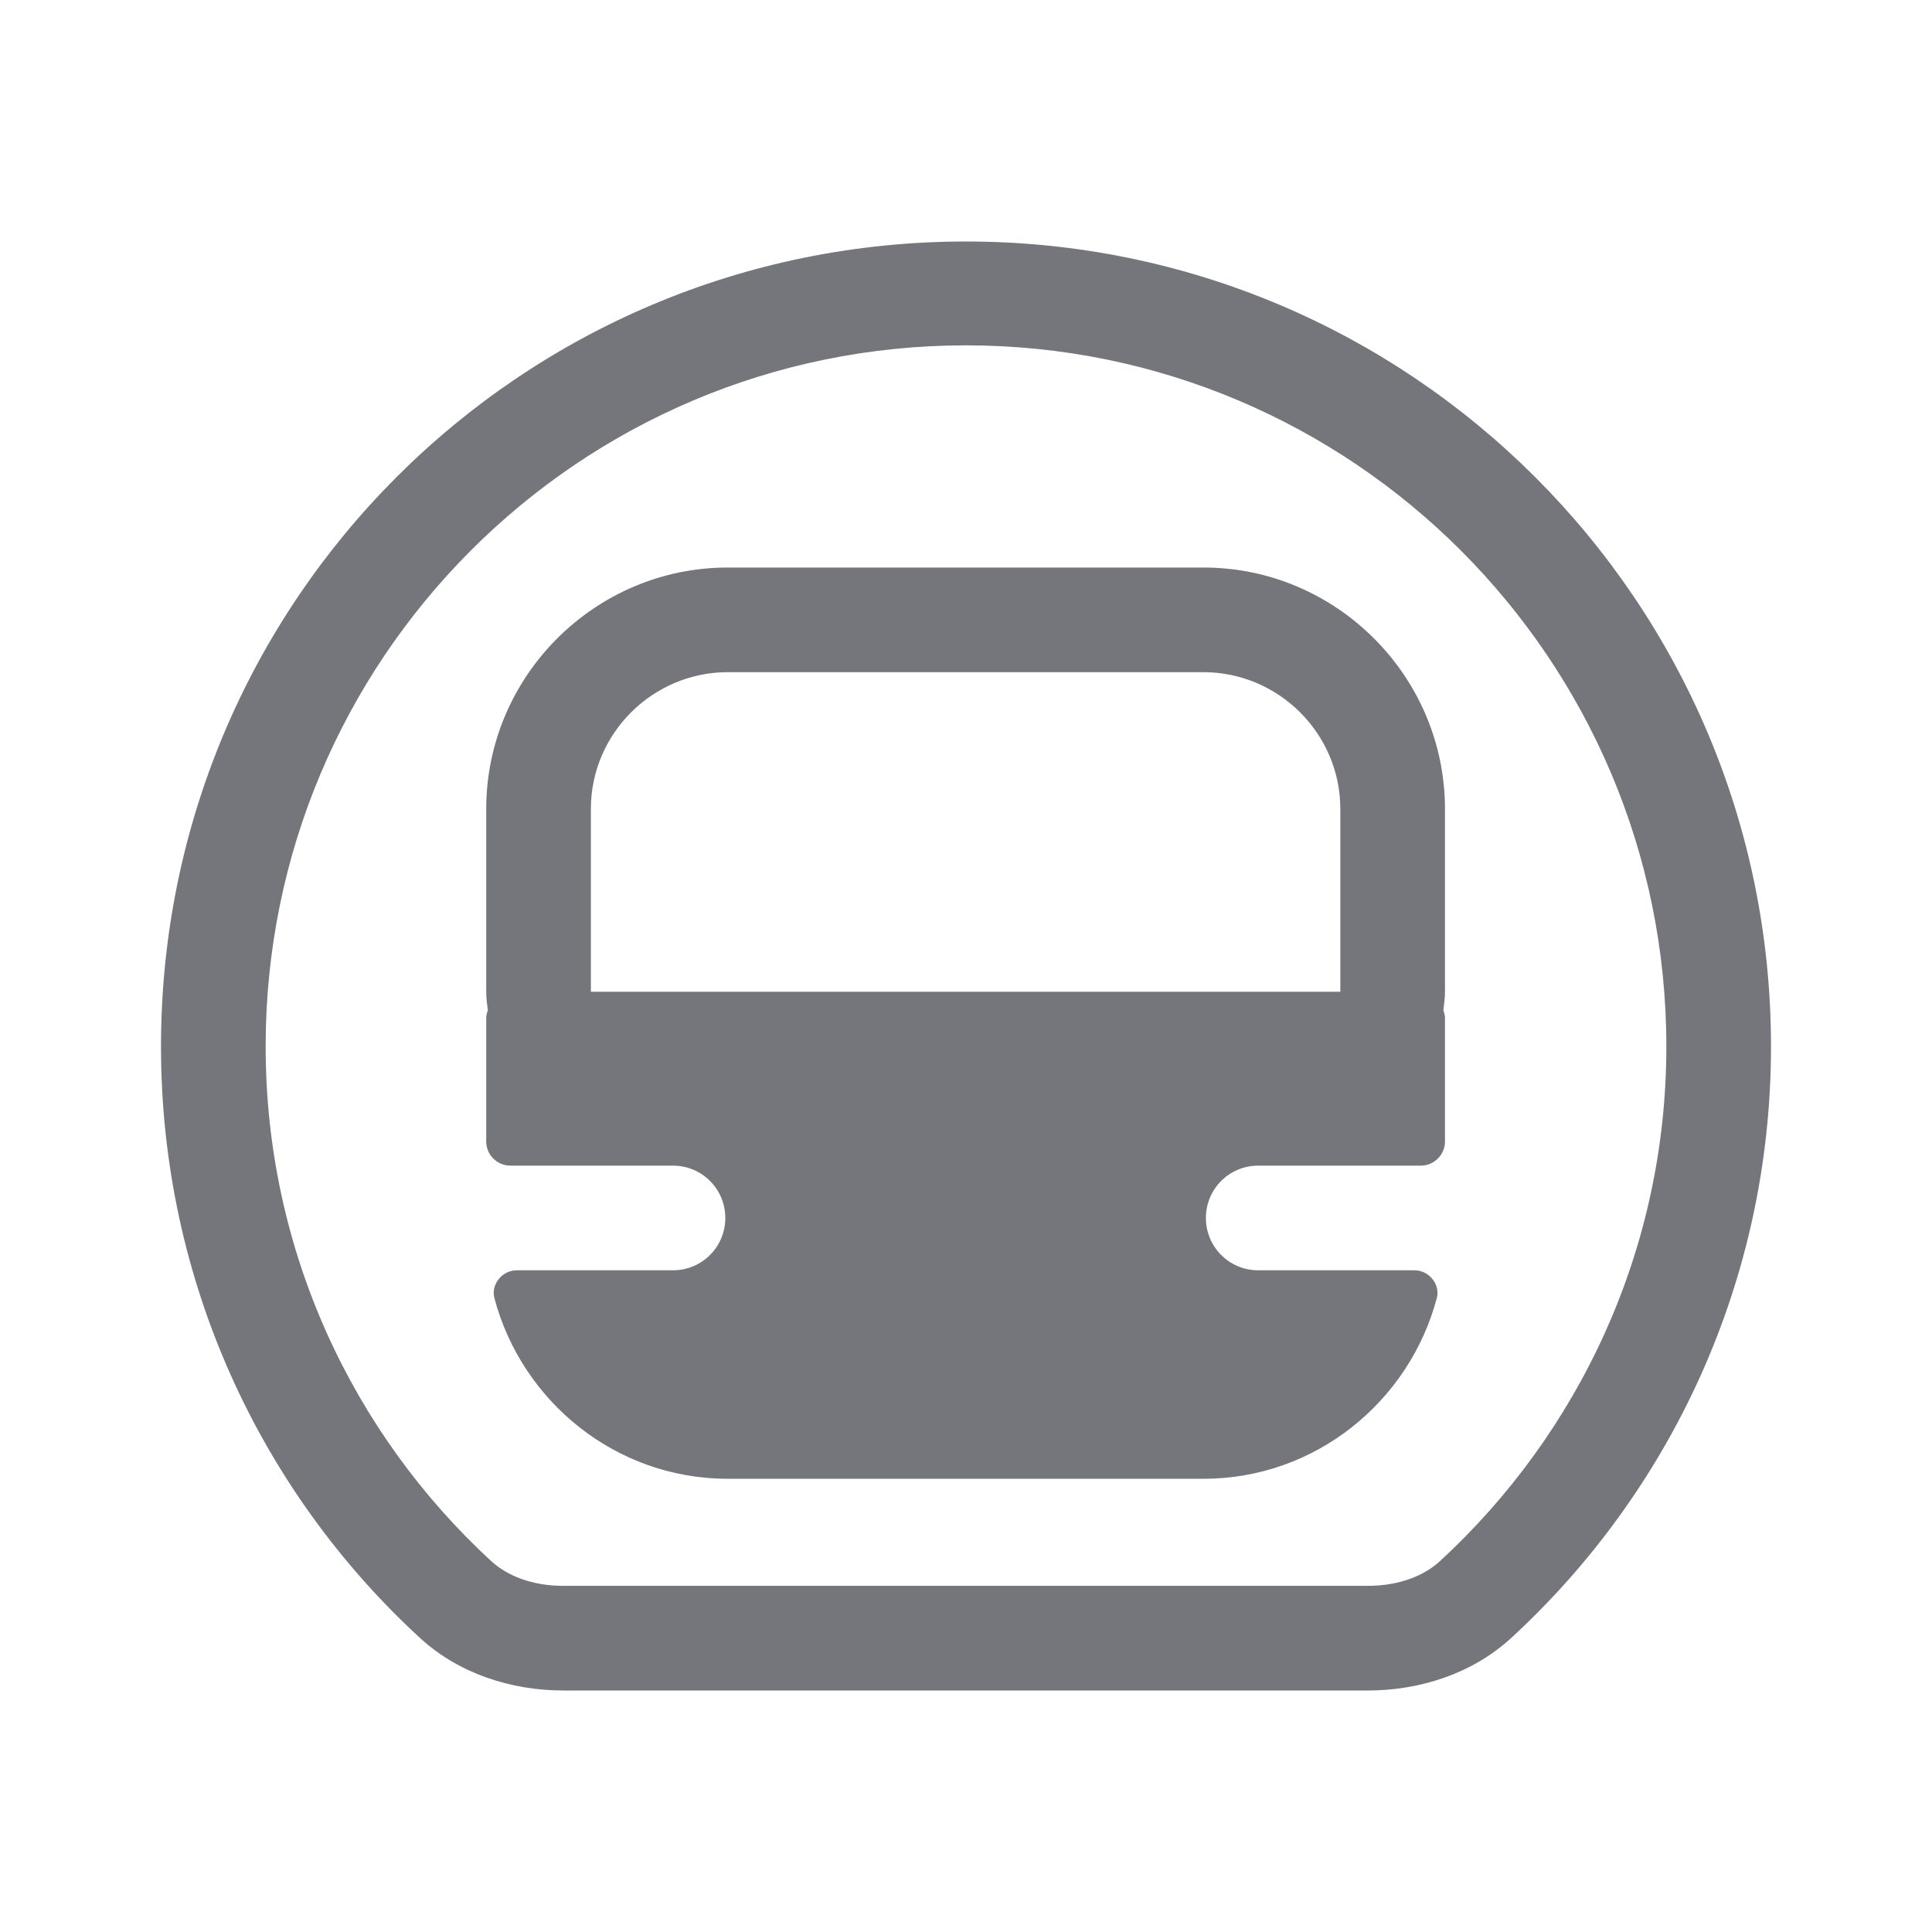 <svg width="24" height="24" viewBox="0 0 24 24" fill="none" xmlns="http://www.w3.org/2000/svg" xmlns:xlink="http://www.w3.org/1999/xlink">
	<desc>
			Created with Pixso.
	</desc>
	<defs>
		<clipPath id="clip125508_725">
			<rect id="Solid / Metro Solid" width="24" height="24" fill="white" fill-opacity="0"/>
		</clipPath>
	</defs>
	<g >
		<path id="Shape" d="M17.88 19.4C19.61 17.81 20.7 15.53 20.7 13C20.7 8.19 16.8 4.29 12 4.29C7.19 4.29 3.3 8.19 3.3 13C3.3 15.53 4.38 17.81 6.11 19.4C6.3 19.57 6.6 19.7 7 19.7L16.99 19.7C17.39 19.7 17.69 19.57 17.88 19.4ZM18.77 20.35C18.29 20.79 17.64 21 16.99 21L7 21C6.35 21 5.7 20.79 5.22 20.35C3.24 18.53 2 15.91 2 13C2 7.47 6.47 3 12 3C17.52 3 22 7.47 22 13C22 15.91 20.75 18.53 18.77 20.35ZM9.04 8.35C8.11 8.35 7.34 9.11 7.34 10.05L7.34 12.32L16.65 12.32L16.65 10.05C16.65 9.11 15.88 8.35 14.95 8.35L9.04 8.35ZM9.04 7.05C7.39 7.05 6.04 8.4 6.04 10.05L6.04 12.32C6.04 12.4 6.05 12.47 6.06 12.55C6.05 12.58 6.04 12.61 6.04 12.65L6.04 14.18C6.04 14.35 6.18 14.48 6.34 14.48L8.36 14.48C8.72 14.48 9.01 14.77 9.01 15.13C9.01 15.49 8.72 15.78 8.36 15.78L6.42 15.78C6.24 15.78 6.1 15.95 6.14 16.12C6.48 17.41 7.65 18.37 9.04 18.37L14.95 18.37C16.34 18.37 17.51 17.41 17.85 16.12C17.89 15.95 17.75 15.78 17.57 15.78L15.63 15.78C15.27 15.78 14.98 15.49 14.98 15.13C14.98 14.77 15.27 14.48 15.63 14.48L17.65 14.48C17.81 14.48 17.95 14.35 17.95 14.18L17.95 12.65C17.95 12.61 17.94 12.58 17.93 12.55C17.94 12.47 17.95 12.4 17.95 12.32L17.95 10.05C17.95 8.4 16.6 7.05 14.95 7.05L9.04 7.05Z" fill="#74767B" fill-opacity="1" fill-rule="evenodd"/>
	</g>
</svg>
